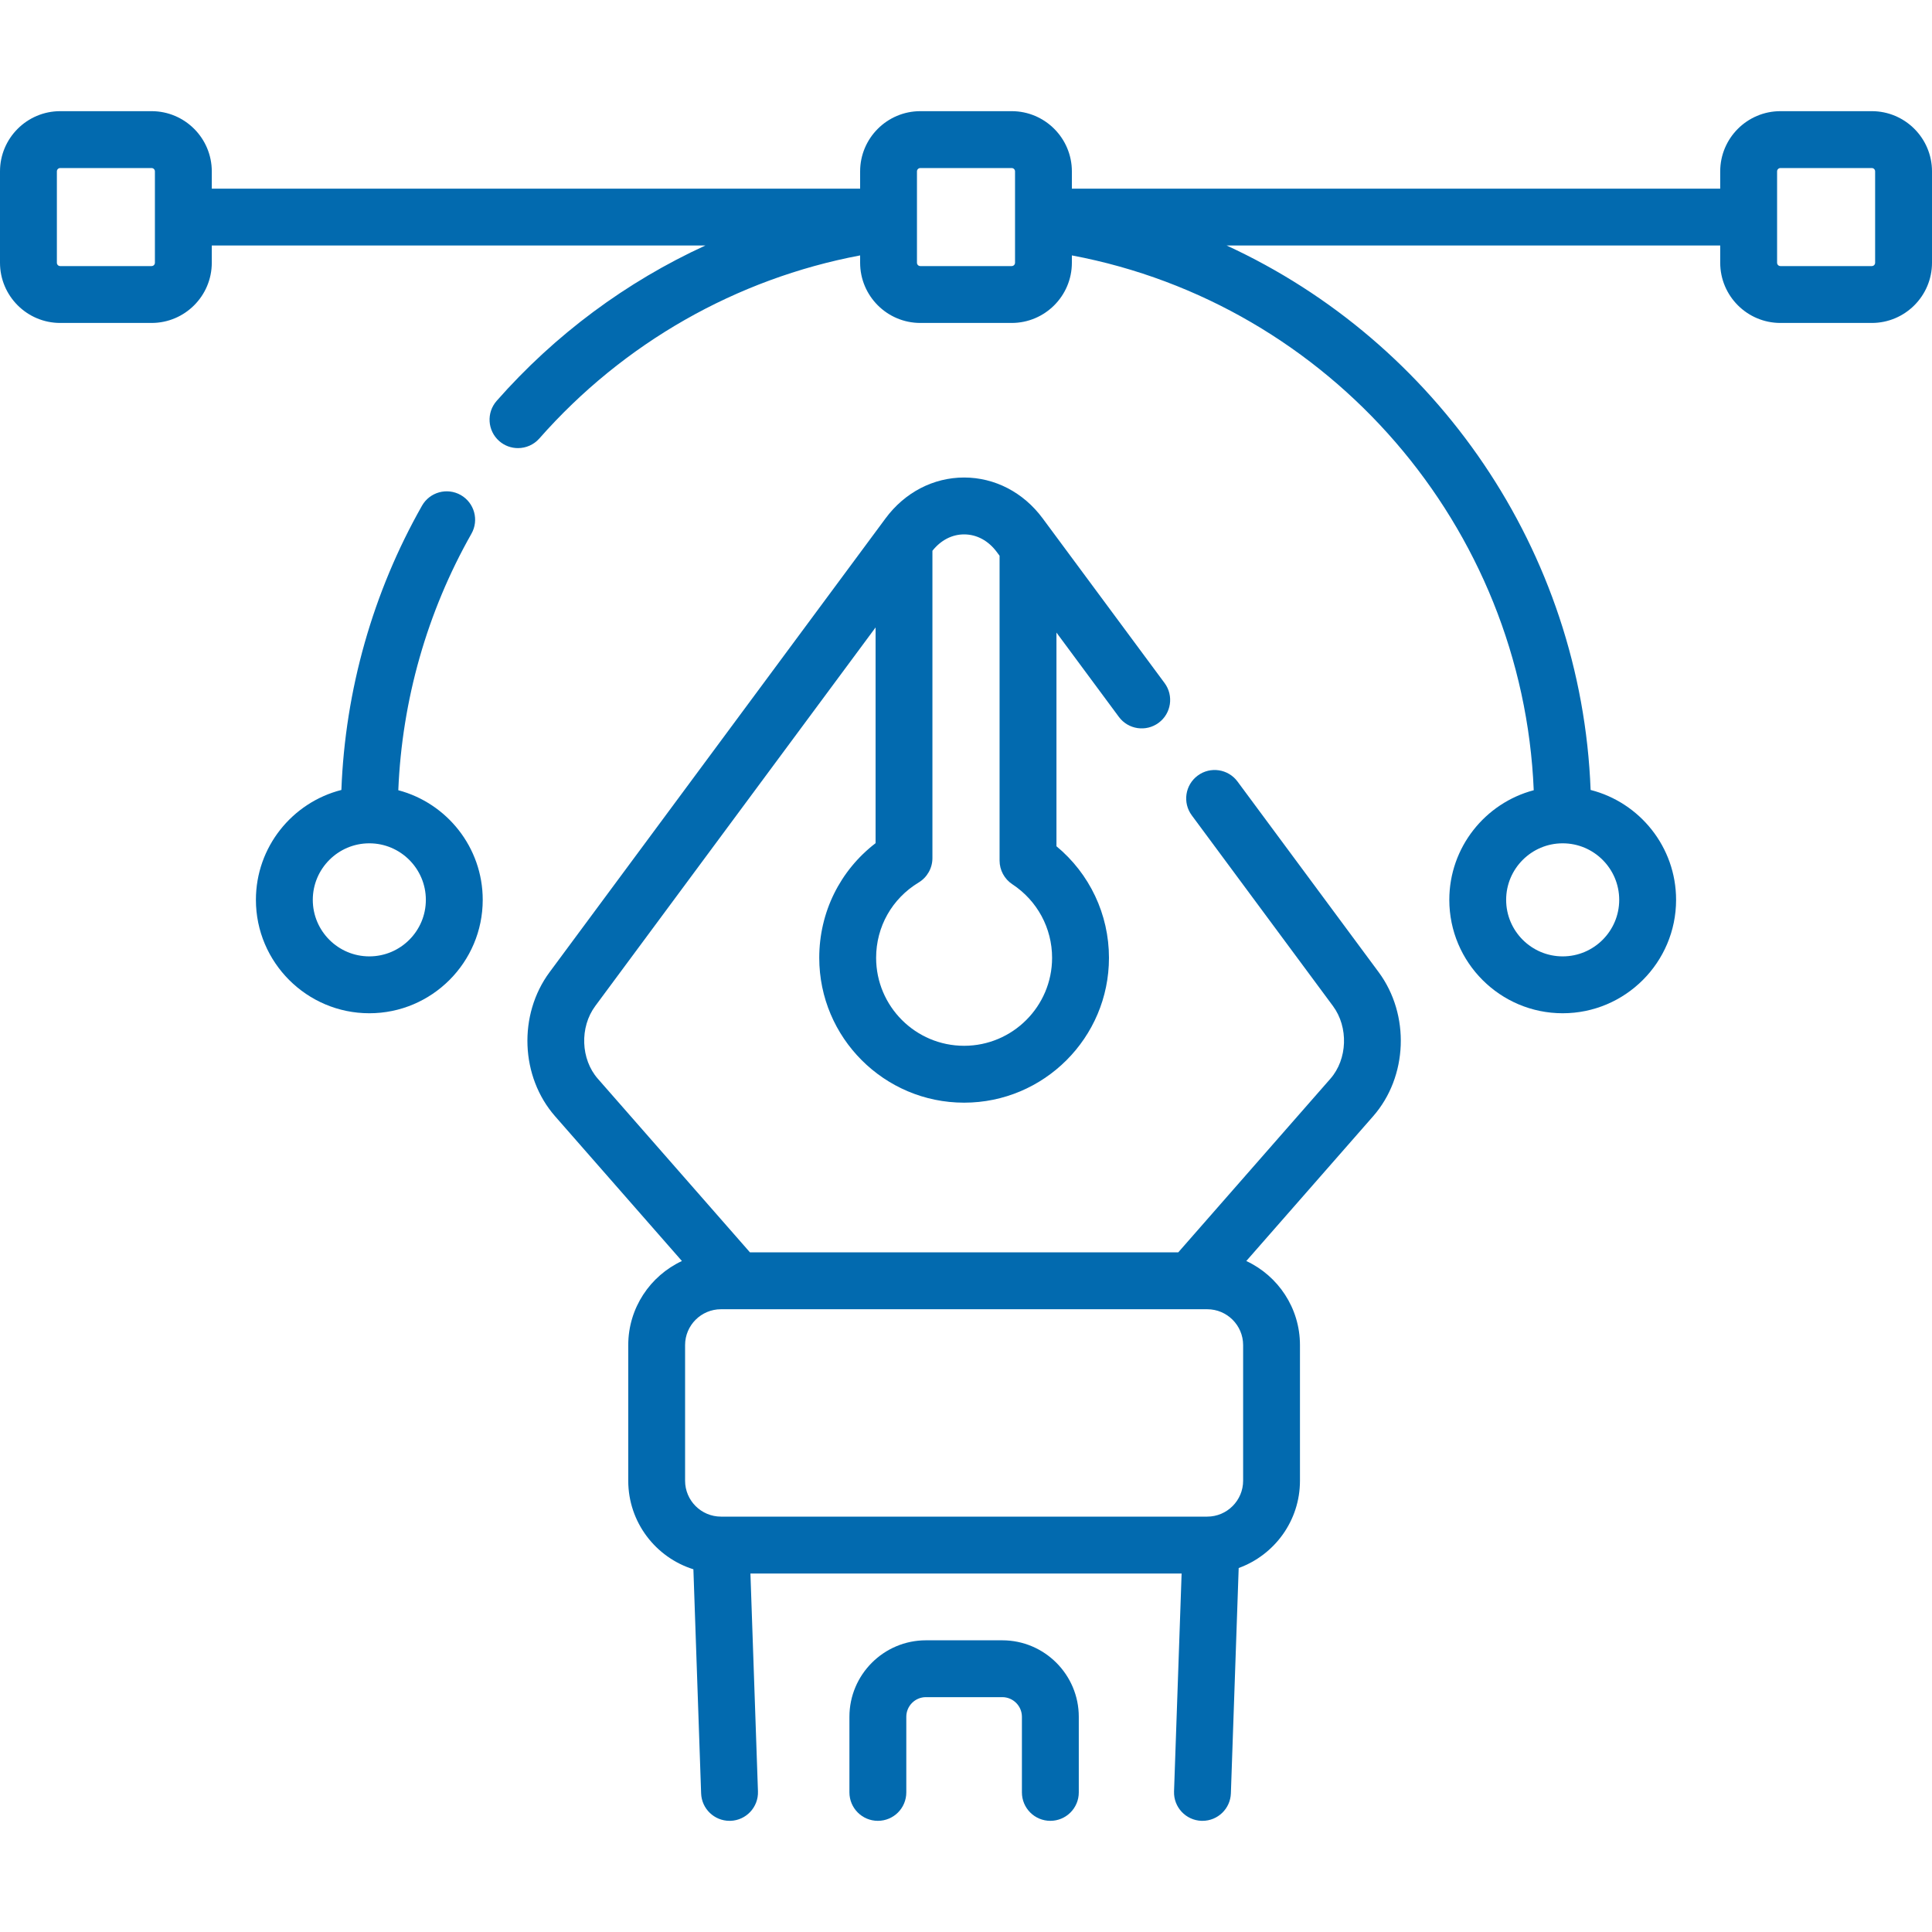 <svg width="50" height="50" viewBox="0 0 50 50" fill="none" xmlns="http://www.w3.org/2000/svg">
<g clip-path="url(#clip0)">
<path d="M27.183 47.123C26.776 47.123 26.447 46.794 26.447 46.387V44.431C26.447 44.15 26.219 43.922 25.939 43.922H23.963C23.683 43.922 23.455 44.15 23.455 44.431V46.387C23.455 46.794 23.126 47.123 22.719 47.123C22.313 47.123 21.983 46.794 21.983 46.387V44.431C21.983 43.339 22.872 42.451 23.963 42.451H25.939C27.03 42.451 27.919 43.339 27.919 44.431V46.387C27.919 46.794 27.589 47.123 27.183 47.123Z" fill="#026AAF"/>
<path d="M32.026 20.225C31.784 19.899 31.323 19.83 30.997 20.072C30.67 20.314 30.601 20.774 30.843 21.101L34.497 26.036C34.903 26.585 34.874 27.412 34.43 27.918L30.493 32.411H19.409L15.472 27.918C15.028 27.412 14.999 26.585 15.405 26.036L22.66 16.238V21.821C21.74 22.528 21.202 23.609 21.202 24.789C21.202 26.856 22.884 28.537 24.951 28.537C27.018 28.537 28.7 26.856 28.7 24.789C28.7 23.662 28.198 22.61 27.341 21.901V16.371L28.956 18.553C29.198 18.88 29.659 18.948 29.986 18.706C30.312 18.465 30.381 18.004 30.139 17.677L26.983 13.414C26.486 12.743 25.745 12.358 24.951 12.358C24.157 12.358 23.416 12.743 22.919 13.414L14.223 25.16C13.407 26.262 13.468 27.865 14.365 28.888L17.648 32.635C16.829 33.017 16.259 33.849 16.259 34.811V38.322C16.259 39.396 16.969 40.308 17.945 40.613L18.145 46.413C18.159 46.81 18.485 47.123 18.88 47.123C18.889 47.123 18.897 47.123 18.906 47.123C19.312 47.109 19.63 46.768 19.616 46.362L19.421 40.722H30.58L30.384 46.362C30.37 46.768 30.688 47.109 31.094 47.123C31.103 47.123 31.111 47.123 31.12 47.123C31.515 47.123 31.841 46.81 31.855 46.413L32.057 40.58C32.981 40.245 33.643 39.36 33.643 38.322V34.811C33.643 33.849 33.074 33.017 32.254 32.635L35.537 28.888C36.434 27.865 36.495 26.262 35.68 25.16L32.026 20.225ZM24.951 13.83C25.279 13.83 25.581 13.993 25.8 14.29L25.869 14.383V22.271C25.869 22.518 25.993 22.749 26.2 22.885C26.844 23.309 27.228 24.02 27.228 24.788C27.228 26.044 26.206 27.065 24.951 27.065C23.695 27.065 22.674 26.044 22.674 24.788C22.674 23.984 23.086 23.255 23.776 22.838C23.996 22.705 24.131 22.466 24.131 22.208V14.254C24.348 13.981 24.637 13.83 24.951 13.83ZM32.172 38.321C32.172 38.833 31.755 39.25 31.243 39.25H18.659C18.147 39.25 17.73 38.833 17.73 38.321V34.811C17.73 34.299 18.147 33.883 18.659 33.883H31.243C31.755 33.883 32.172 34.299 32.172 34.811V38.321Z" fill="#026AAF"/>
<path d="M10.308 20.451C10.404 18.12 11.053 15.837 12.2 13.814C12.401 13.461 12.277 13.012 11.924 12.811C11.57 12.611 11.121 12.735 10.921 13.088C9.649 15.33 8.933 17.861 8.835 20.444C7.565 20.767 6.623 21.919 6.623 23.288C6.623 24.906 7.94 26.223 9.558 26.223C11.176 26.223 12.493 24.906 12.493 23.288C12.493 21.929 11.564 20.783 10.308 20.451ZM9.558 24.751C8.751 24.751 8.095 24.095 8.095 23.288C8.095 22.482 8.751 21.825 9.558 21.825C10.365 21.825 11.021 22.482 11.021 23.288C11.021 24.095 10.365 24.751 9.558 24.751Z" fill="#026AAF"/>
<path d="M48.442 2.877H46.077C45.218 2.877 44.519 3.576 44.519 4.435V4.882H27.74V4.435C27.74 3.576 27.041 2.877 26.182 2.877H23.818C22.959 2.877 22.26 3.576 22.26 4.435V4.882H5.481V4.435C5.481 3.576 4.782 2.877 3.923 2.877H1.558C0.699 2.877 0 3.576 0 4.435V6.8C0 7.659 0.699 8.358 1.558 8.358H3.923C4.782 8.358 5.481 7.659 5.481 6.8V6.354H18.254C16.211 7.292 14.367 8.655 12.853 10.375C12.585 10.68 12.614 11.145 12.919 11.414C13.059 11.537 13.232 11.597 13.405 11.597C13.609 11.597 13.812 11.513 13.958 11.348C16.134 8.876 19.057 7.214 22.26 6.61V6.8C22.26 7.659 22.959 8.358 23.818 8.358H26.182C27.041 8.358 27.74 7.659 27.74 6.8V6.61C34.42 7.868 39.411 13.629 39.693 20.451C38.437 20.783 37.508 21.929 37.508 23.288C37.508 24.907 38.824 26.223 40.442 26.223C42.06 26.223 43.377 24.907 43.377 23.288C43.377 21.92 42.435 20.767 41.165 20.444C40.93 14.254 37.171 8.851 31.746 6.354H44.519V6.8C44.519 7.659 45.218 8.358 46.077 8.358H48.442C49.301 8.358 50 7.659 50 6.8V4.435C50 3.576 49.301 2.877 48.442 2.877ZM4.009 6.8C4.009 6.848 3.97 6.886 3.923 6.886H1.558C1.51 6.886 1.472 6.848 1.472 6.8V4.435C1.472 4.388 1.51 4.349 1.558 4.349H3.923C3.97 4.349 4.009 4.388 4.009 4.435V6.8ZM41.905 23.288C41.905 24.095 41.249 24.751 40.442 24.751C39.636 24.751 38.979 24.095 38.979 23.288C38.979 22.481 39.636 21.825 40.442 21.825C41.249 21.825 41.905 22.481 41.905 23.288ZM26.269 6.8C26.269 6.848 26.23 6.886 26.182 6.886H23.818C23.77 6.886 23.731 6.848 23.731 6.8V4.435C23.731 4.388 23.77 4.349 23.818 4.349H26.182C26.23 4.349 26.269 4.388 26.269 4.435V6.8ZM48.528 6.8C48.528 6.848 48.49 6.886 48.442 6.886H46.077C46.03 6.886 45.991 6.848 45.991 6.8V4.435C45.991 4.388 46.03 4.349 46.077 4.349H48.442C48.49 4.349 48.528 4.388 48.528 4.435V6.8Z" fill="#026AAF"/>
</g>
<defs>
<clipPath id="clip0">
<rect width="50" height="50" fill="white"/>
</clipPath>
</defs>
</svg>
